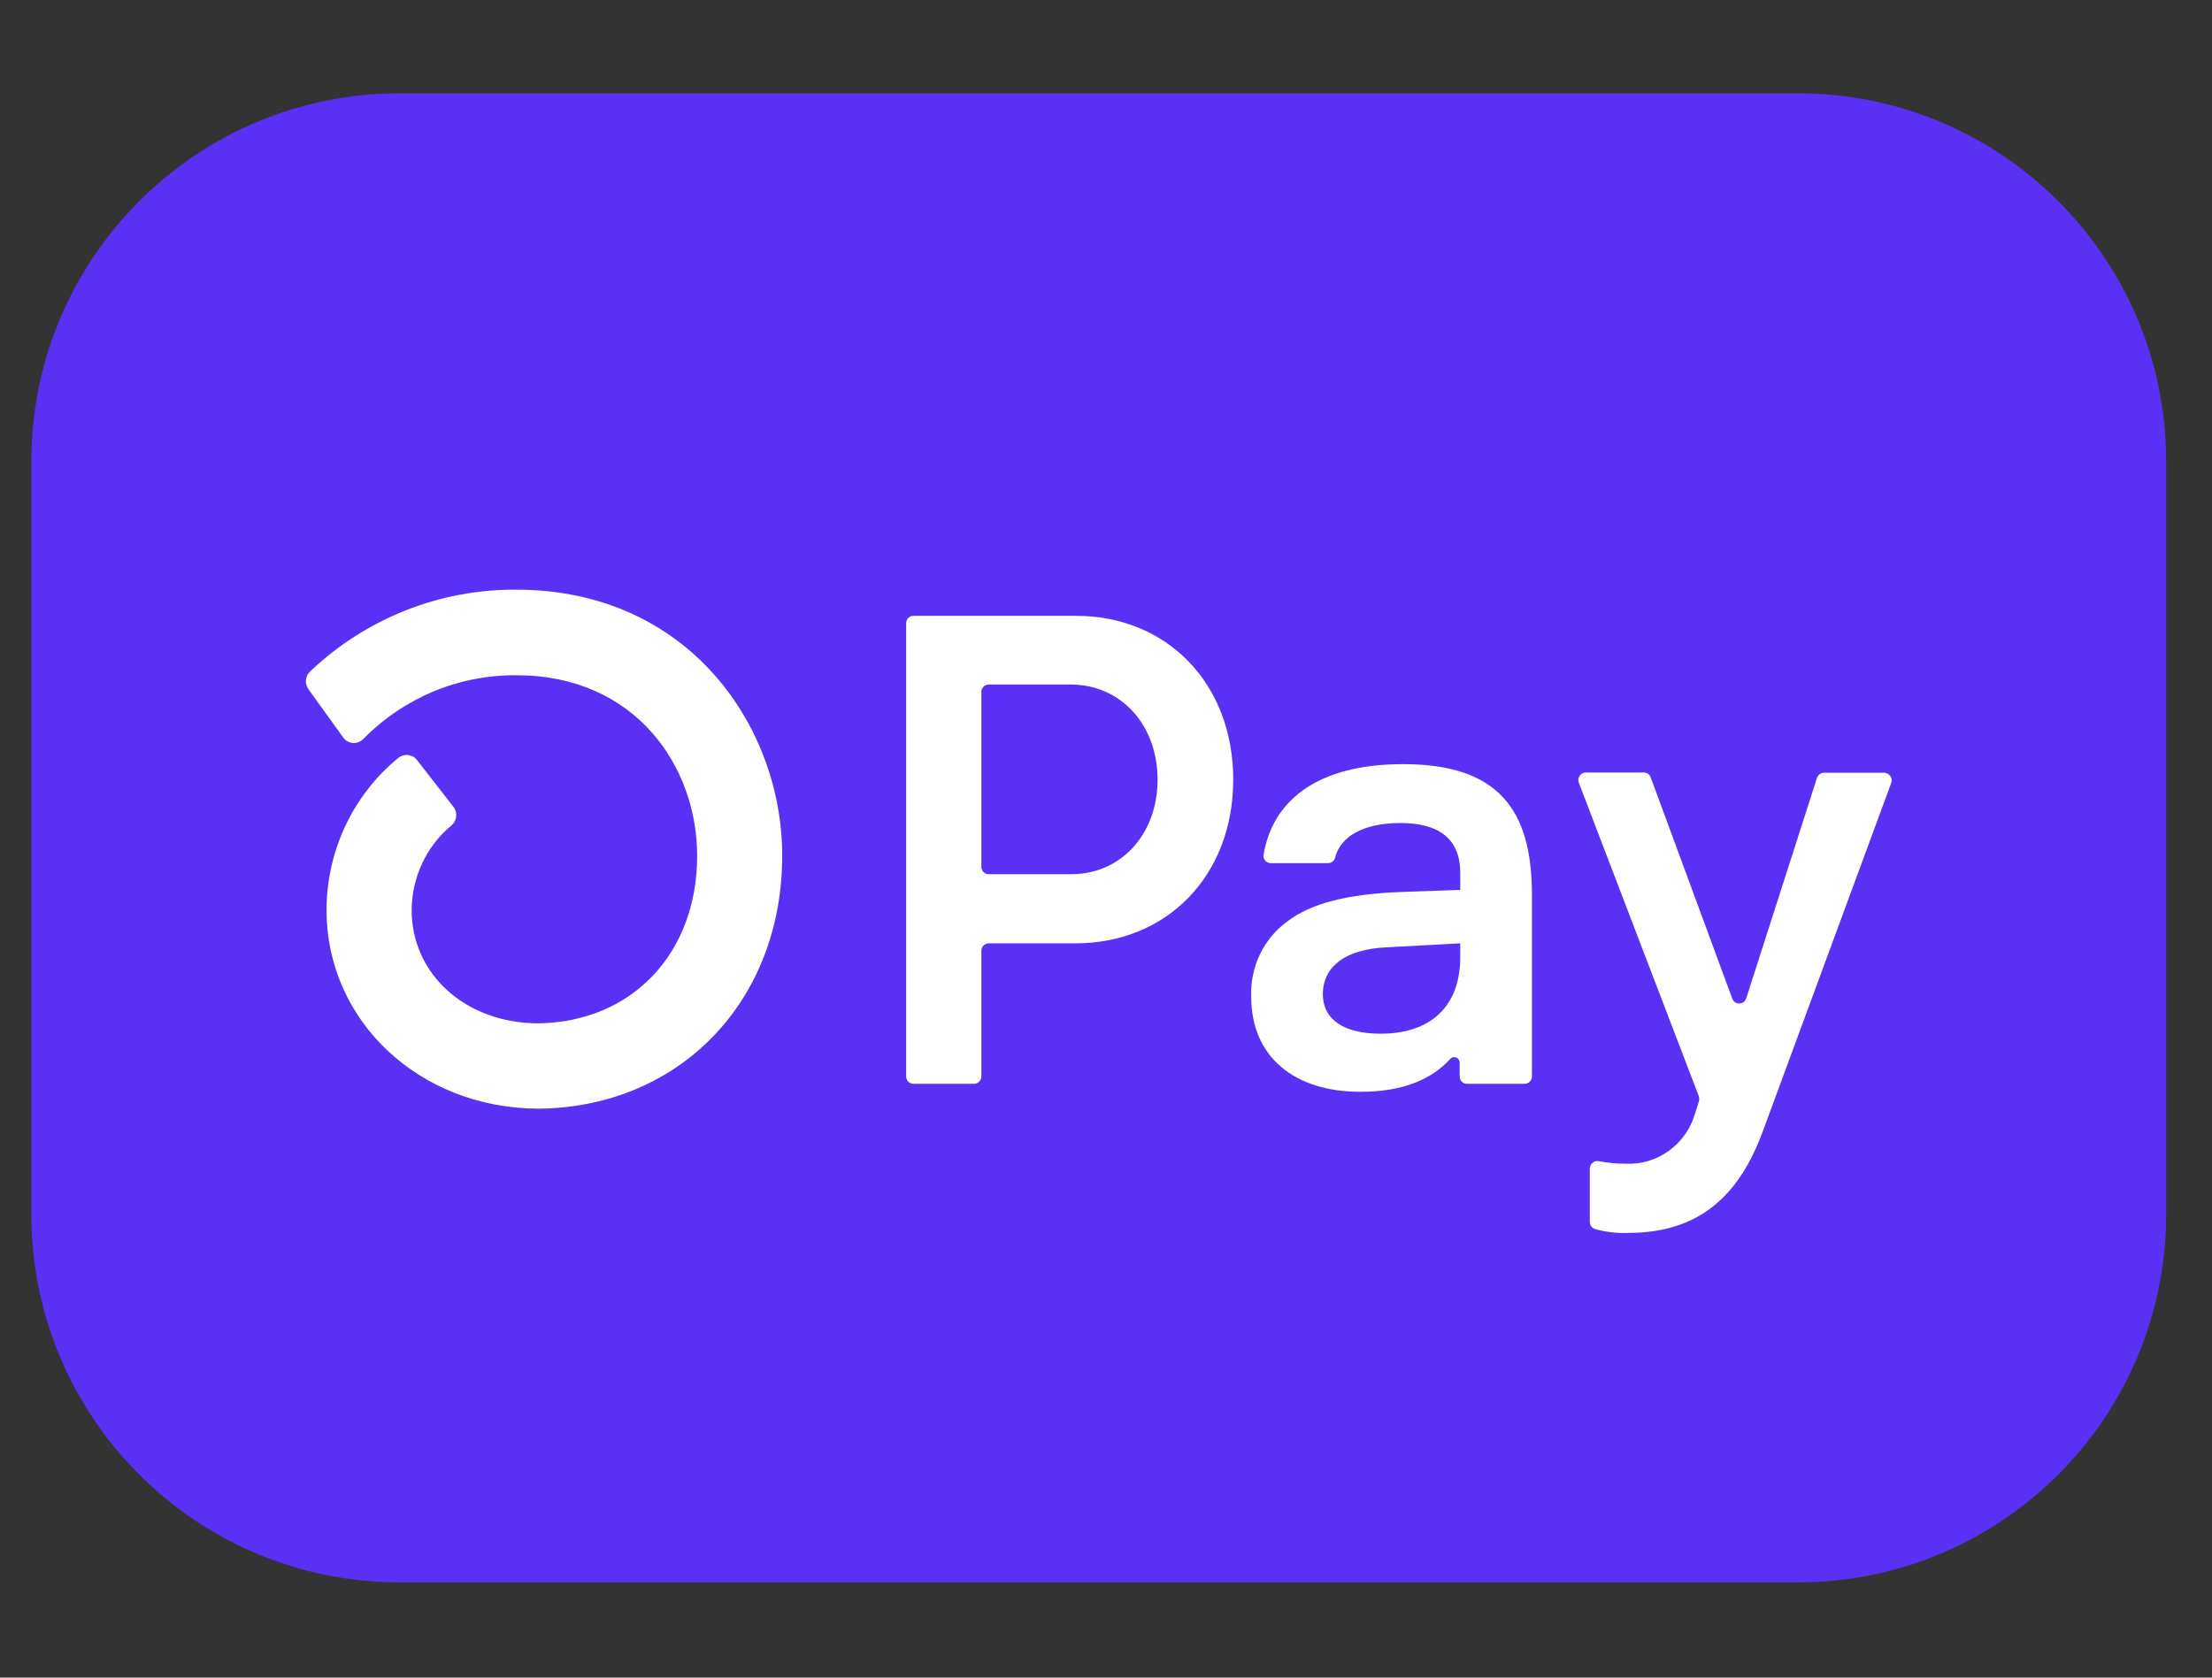 <svg width="29" height="22" viewBox="0 0 29 22" fill="none" xmlns="http://www.w3.org/2000/svg">
<rect x="0" y="0" width="29" height="22" fill="#333333" stroke="none"/>
<path d="M23.571 1.224H5.239C2.573 1.224 0.411 3.386 0.411 6.052V15.923C0.411 18.589 2.573 20.751 5.239 20.751H23.571C26.237 20.751 28.399 18.589 28.399 15.923V6.052C28.399 3.386 26.237 1.224 23.571 1.224Z" fill="#5A31F4"/>
<path d="M16.168 10.224C16.168 11.477 15.305 12.371 14.098 12.371H12.961C12.949 12.371 12.936 12.374 12.925 12.379C12.913 12.384 12.902 12.391 12.894 12.4C12.885 12.409 12.878 12.42 12.873 12.431C12.868 12.443 12.866 12.456 12.866 12.469V14.116C12.866 14.141 12.856 14.166 12.838 14.184C12.82 14.203 12.796 14.213 12.771 14.213H11.975C11.956 14.213 11.938 14.207 11.922 14.196C11.906 14.186 11.894 14.17 11.887 14.153C11.882 14.141 11.88 14.129 11.88 14.116V8.173C11.88 8.16 11.882 8.148 11.887 8.136C11.891 8.124 11.898 8.113 11.907 8.104C11.916 8.095 11.927 8.088 11.938 8.083C11.95 8.078 11.962 8.076 11.975 8.076H14.103C15.305 8.074 16.168 8.969 16.168 10.224ZM15.176 10.224C15.176 9.503 14.693 8.977 14.038 8.977H12.961C12.949 8.977 12.936 8.979 12.925 8.984C12.913 8.989 12.902 8.996 12.894 9.005C12.885 9.014 12.878 9.025 12.873 9.037C12.868 9.049 12.866 9.061 12.866 9.074V11.368C12.866 11.393 12.876 11.418 12.894 11.436C12.912 11.454 12.936 11.464 12.961 11.464H14.038C14.693 11.469 15.176 10.942 15.176 10.224ZM16.404 13.073C16.396 12.881 16.435 12.689 16.517 12.517C16.6 12.344 16.724 12.195 16.878 12.083C17.189 11.845 17.674 11.722 18.386 11.697L19.144 11.67V11.442C19.144 10.986 18.844 10.793 18.361 10.793C17.878 10.793 17.572 10.967 17.502 11.251C17.496 11.271 17.484 11.289 17.467 11.301C17.451 11.313 17.431 11.32 17.41 11.319H16.661C16.647 11.319 16.634 11.317 16.621 11.311C16.608 11.306 16.597 11.297 16.588 11.287C16.579 11.276 16.572 11.264 16.568 11.25C16.564 11.237 16.564 11.223 16.566 11.209C16.677 10.534 17.228 10.021 18.395 10.021C19.636 10.021 20.084 10.609 20.084 11.732V14.116C20.084 14.142 20.074 14.166 20.056 14.185C20.038 14.203 20.013 14.213 19.987 14.213H19.232C19.207 14.213 19.183 14.203 19.165 14.185C19.156 14.176 19.149 14.165 19.144 14.153C19.139 14.141 19.137 14.129 19.137 14.116V13.938C19.137 13.923 19.133 13.909 19.125 13.896C19.117 13.884 19.106 13.874 19.092 13.869C19.079 13.863 19.064 13.862 19.05 13.865C19.036 13.868 19.023 13.876 19.013 13.886C18.786 14.137 18.421 14.318 17.835 14.318C16.973 14.318 16.404 13.862 16.404 13.073ZM19.144 12.556V12.371L18.162 12.424C17.645 12.451 17.343 12.67 17.343 13.038C17.343 13.371 17.62 13.556 18.102 13.556C18.757 13.556 19.144 13.196 19.144 12.556ZM20.843 16.014V15.323C20.843 15.309 20.846 15.294 20.853 15.281C20.859 15.268 20.868 15.257 20.879 15.248C20.89 15.239 20.903 15.232 20.916 15.229C20.93 15.225 20.945 15.225 20.959 15.227C21.074 15.249 21.192 15.261 21.31 15.261C21.513 15.271 21.713 15.212 21.878 15.092C22.044 14.973 22.166 14.8 22.223 14.602L22.273 14.443C22.279 14.422 22.279 14.399 22.273 14.378L20.699 10.265C20.693 10.25 20.691 10.234 20.693 10.218C20.695 10.202 20.7 10.187 20.709 10.174C20.718 10.161 20.73 10.15 20.743 10.142C20.757 10.135 20.773 10.131 20.788 10.131H21.551C21.571 10.131 21.59 10.137 21.606 10.148C21.622 10.16 21.634 10.176 21.641 10.194L22.71 13.094C22.717 13.114 22.729 13.13 22.745 13.142C22.762 13.154 22.781 13.16 22.802 13.16C22.822 13.16 22.841 13.154 22.858 13.142C22.874 13.13 22.886 13.114 22.893 13.094L23.821 10.202C23.828 10.182 23.84 10.165 23.857 10.153C23.873 10.141 23.893 10.134 23.914 10.134H24.703C24.719 10.134 24.735 10.139 24.748 10.146C24.762 10.154 24.774 10.164 24.783 10.178C24.792 10.191 24.798 10.206 24.8 10.222C24.802 10.238 24.8 10.254 24.794 10.269L23.111 14.836C22.723 15.898 22.059 16.169 21.327 16.169C21.188 16.173 21.05 16.156 20.916 16.119C20.893 16.113 20.874 16.099 20.86 16.08C20.847 16.061 20.841 16.038 20.843 16.014ZM6.768 7.733C5.765 7.726 4.798 8.11 4.065 8.806C4.034 8.835 4.014 8.875 4.011 8.918C4.007 8.961 4.019 9.004 4.044 9.039L4.498 9.669C4.512 9.69 4.531 9.708 4.554 9.721C4.576 9.733 4.6 9.741 4.625 9.743C4.651 9.745 4.676 9.741 4.7 9.732C4.723 9.723 4.745 9.709 4.763 9.691C5.026 9.423 5.34 9.211 5.685 9.067C6.029 8.924 6.399 8.852 6.772 8.855C8.327 8.855 9.14 10.047 9.14 11.223C9.14 12.502 8.286 13.402 7.059 13.42C6.111 13.42 5.397 12.78 5.397 11.935C5.398 11.722 5.445 11.512 5.536 11.319C5.626 11.127 5.758 10.957 5.921 10.823C5.955 10.793 5.977 10.752 5.981 10.706C5.986 10.661 5.972 10.616 5.944 10.58L5.467 9.967C5.453 9.949 5.435 9.933 5.415 9.922C5.394 9.911 5.372 9.904 5.349 9.901C5.326 9.899 5.302 9.901 5.28 9.908C5.258 9.915 5.237 9.926 5.22 9.941C4.927 10.181 4.69 10.485 4.528 10.83C4.366 11.175 4.281 11.553 4.281 11.935C4.281 13.389 5.495 14.53 7.051 14.539H7.072C8.919 14.515 10.255 13.123 10.255 11.221C10.255 9.532 9.031 7.733 6.768 7.733Z" fill="white"/>
</svg>
